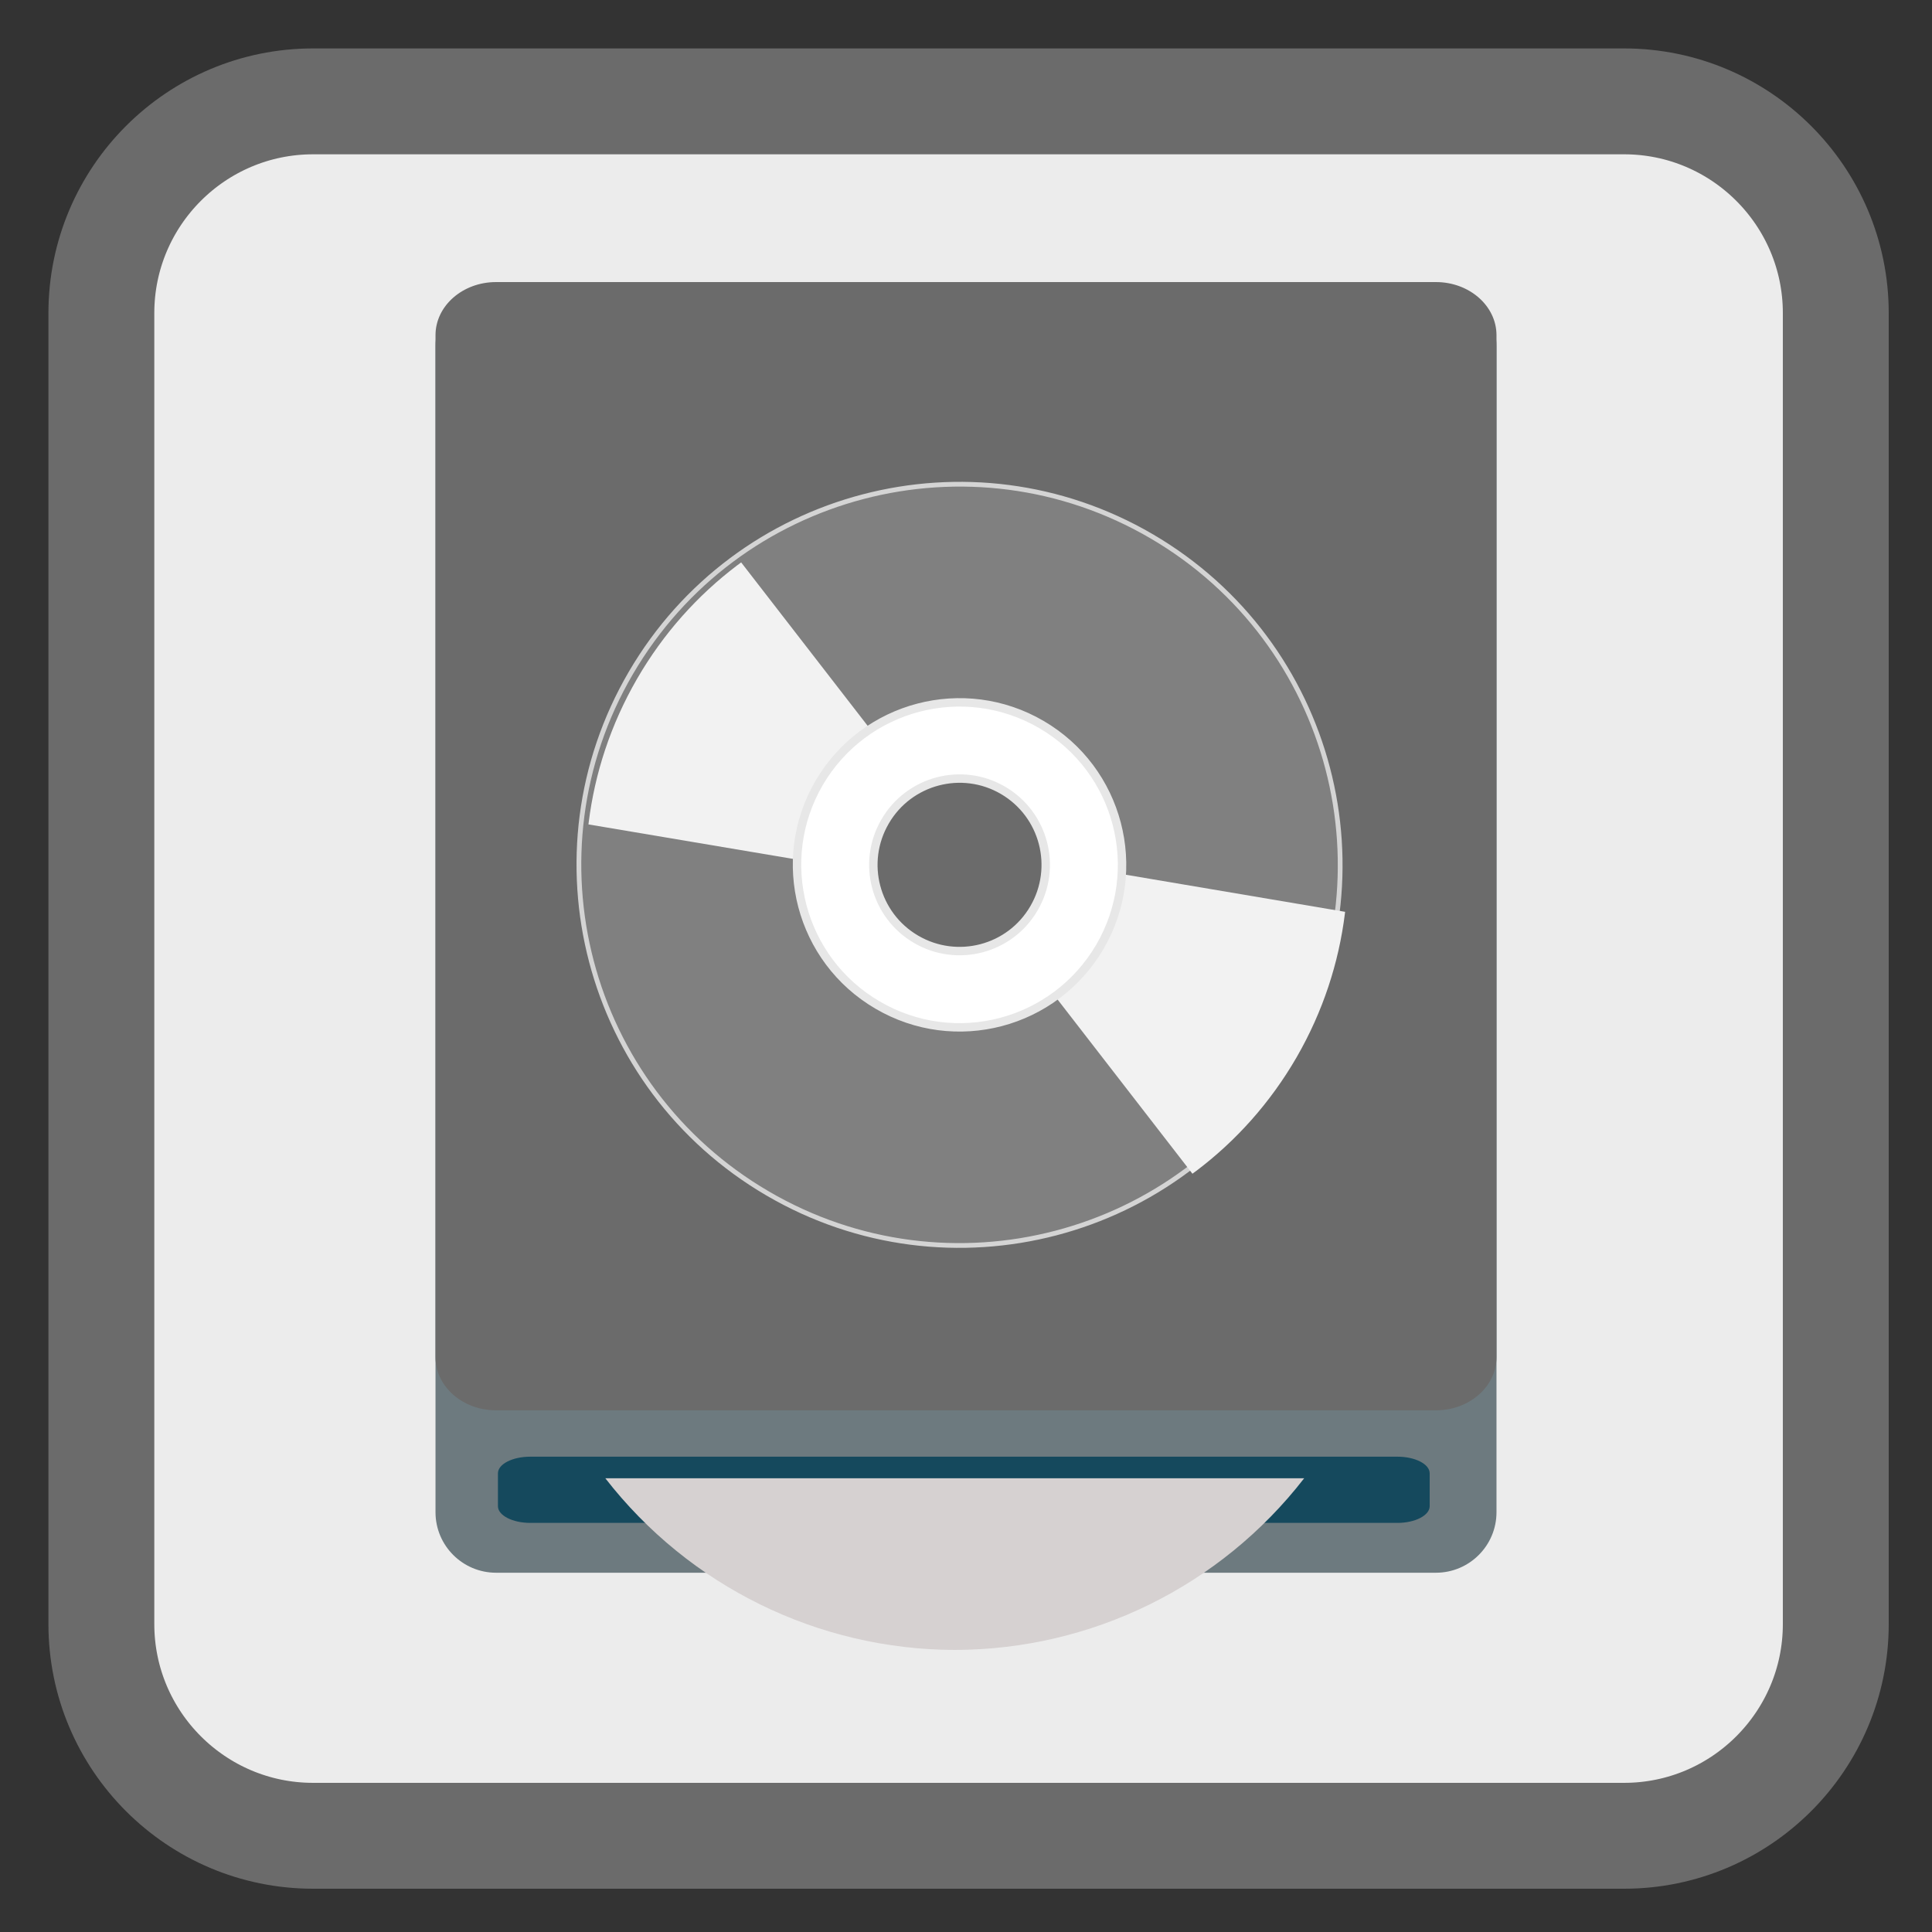 <?xml version="1.0" encoding="UTF-8"?>
<svg xmlns="http://www.w3.org/2000/svg" xmlns:xlink="http://www.w3.org/1999/xlink" width="48pt" height="48pt" viewBox="0 0 48 48" version="1.1">
<rect x="0" y="0" width="48" height="48" fill="#333333" stroke="none"/>
<defs>
<clipPath id="clip1">
  <path d="M 24 21 L 34 21 L 34 31 L 24 31 Z M 24 21 "/>
</clipPath>
<clipPath id="clip2">
  <path d="M 28.742 13.309 C 24.207 10.691 18.406 12.242 15.785 16.781 C 13.168 21.316 14.723 27.117 19.258 29.734 C 23.793 32.355 29.594 30.801 32.215 26.266 C 34.832 21.727 33.277 15.926 28.742 13.309 Z M 25.293 19.281 C 26.531 19.996 26.953 21.578 26.238 22.816 C 25.527 24.055 23.945 24.477 22.707 23.762 C 21.469 23.047 21.047 21.465 21.762 20.23 C 22.473 18.992 24.055 18.566 25.293 19.281 Z M 25.293 19.281 "/>
</clipPath>
<clipPath id="clip3">
  <path d="M 14 12 L 24 12 L 24 22 L 14 22 Z M 14 12 "/>
</clipPath>
<clipPath id="clip4">
  <path d="M 19.297 29.824 C 23.832 32.445 29.633 30.891 32.254 26.355 C 34.871 21.816 33.316 16.016 28.781 13.398 C 24.246 10.777 18.445 12.332 15.824 16.871 C 13.207 21.406 14.762 27.207 19.297 29.824 Z M 22.746 23.852 C 21.508 23.137 21.086 21.555 21.797 20.32 C 22.512 19.082 24.094 18.656 25.332 19.371 C 26.57 20.086 26.992 21.668 26.277 22.906 C 25.562 24.141 23.984 24.566 22.746 23.852 Z M 22.746 23.852 "/>
</clipPath>
</defs>
<g id="surface1">
<path style="fill-rule:nonzero;fill:rgb(92.549%,92.549%,92.549%);fill-opacity:1;stroke-width:27.984;stroke-linecap:butt;stroke-linejoin:miter;stroke:#6B6B6B;stroke-opacity:1;stroke-miterlimit:4;" d="M 82.75 26.792 L 429.25 26.792 C 460.125 26.792 485.208 51.875 485.208 82.75 L 485.208 429.25 C 485.208 460.125 460.125 485.208 429.25 485.208 L 82.75 485.208 C 51.875 485.208 26.792 460.125 26.792 429.25 L 26.792 82.75 C 26.792 51.875 51.875 26.792 82.75 26.792 Z M 82.75 26.792 " transform="matrix(0.094,0,0,0.094,0,0)"/>
<path style=" stroke:none;fill-rule:nonzero;fill:rgb(42.745%,47.843%,49.804%);fill-opacity:1;" d="M 12.324 7.094 L 35.676 7.094 C 36.504 7.094 37.18 7.766 37.18 8.598 L 37.18 37.57 C 37.18 38.402 36.504 39.074 35.676 39.074 L 12.324 39.074 C 11.496 39.074 10.82 38.402 10.82 37.57 L 10.82 8.598 C 10.82 7.766 11.496 7.094 12.324 7.094 Z M 12.324 7.094 "/>
<path style=" stroke:none;fill-rule:nonzero;fill:rgb(8.235%,28.627%,36.471%);fill-opacity:1;" d="M 13.176 36.191 L 34.719 36.191 C 35.16 36.191 35.52 36.375 35.52 36.605 L 35.52 37.422 C 35.52 37.648 35.16 37.836 34.719 37.836 L 13.176 37.836 C 12.73 37.836 12.371 37.648 12.371 37.422 L 12.371 36.605 C 12.371 36.375 12.73 36.191 13.176 36.191 Z M 13.176 36.191 "/>
<path style=" stroke:none;fill-rule:nonzero;fill:#6B6B6B;fill-opacity:1;" d="M 12.324 7.008 L 35.676 7.008 C 36.504 7.008 37.18 7.598 37.18 8.328 L 37.18 33.719 C 37.18 34.449 36.504 35.039 35.676 35.039 L 12.324 35.039 C 11.496 35.039 10.82 34.449 10.82 33.719 L 10.82 8.328 C 10.82 7.598 11.496 7.008 12.324 7.008 Z M 12.324 7.008 "/>
<path style=" stroke:none;fill-rule:nonzero;fill:#D6D1D1;fill-opacity:1;" d="M 15.039 36.727 C 17.121 39.41 20.324 40.984 23.719 40.992 C 27.117 40.988 30.32 39.414 32.402 36.727 Z M 15.039 36.727 "/>
<path style="fill-rule:nonzero;fill:rgb(50.196%,50.196%,50.196%);fill-opacity:1;stroke-width:1.57;stroke-linecap:butt;stroke-linejoin:miter;stroke:rgb(83.137%,83.137%,83.137%);stroke-opacity:1;stroke-miterlimit:4;" d="M 255.999 113.058 C 186.666 113.072 130.414 169.26 130.409 238.664 C 130.422 307.997 186.655 364.223 255.989 364.21 C 325.348 364.241 381.574 308.008 381.605 238.649 C 381.566 169.27 325.333 113.044 255.999 113.058 Z M 255.989 204.384 C 274.922 204.383 290.233 219.732 290.234 238.664 C 290.28 257.571 274.931 272.883 255.999 272.883 C 237.067 272.884 221.755 257.536 221.78 238.648 C 221.734 219.742 237.057 204.385 255.989 204.384 Z M 255.989 204.384 " transform="matrix(0.065,0.038,-0.038,0.065,16.268,-3.753)"/>
<g clip-path="url(#clip1)" clip-rule="nonzero">
<g clip-path="url(#clip2)" clip-rule="nonzero">
<path style=" stroke:none;fill-rule:evenodd;fill:rgb(94.902%,94.902%,94.902%);fill-opacity:1;" d="M 25.508 21.316 L 35.027 22.926 L 30.656 30.492 L 24.336 22.328 Z M 25.508 21.316 "/>
</g>
</g>
<g clip-path="url(#clip3)" clip-rule="nonzero">
<g clip-path="url(#clip4)" clip-rule="nonzero">
<path style=" stroke:none;fill-rule:evenodd;fill:rgb(94.902%,94.902%,94.902%);fill-opacity:1;" d="M 22.531 21.816 L 13.012 20.211 L 17.383 12.641 L 23.703 20.805 Z M 22.531 21.816 "/>
</g>
</g>
<path style="fill-rule:nonzero;fill:rgb(100%,100%,100%);fill-opacity:1;stroke-width:2.78;stroke-linecap:butt;stroke-linejoin:miter;stroke:rgb(90.588%,90.588%,90.588%);stroke-opacity:1;stroke-miterlimit:4;" d="M 255.986 185.035 C 226.372 185.051 202.414 209.037 202.36 238.632 C 202.376 268.246 226.387 292.249 256.002 292.233 C 285.642 292.261 309.6 268.276 309.629 238.636 C 309.612 209.021 285.601 185.018 255.986 185.035 Z M 255.989 210.177 C 271.701 210.184 284.448 222.952 284.441 238.664 C 284.479 254.35 271.711 267.097 255.999 267.09 C 240.287 267.083 227.566 254.36 227.573 238.648 C 227.535 222.962 240.277 210.17 255.989 210.177 Z M 255.989 210.177 " transform="matrix(0.065,0.038,-0.038,0.065,16.268,-3.753)"/>
</g>
</svg>
